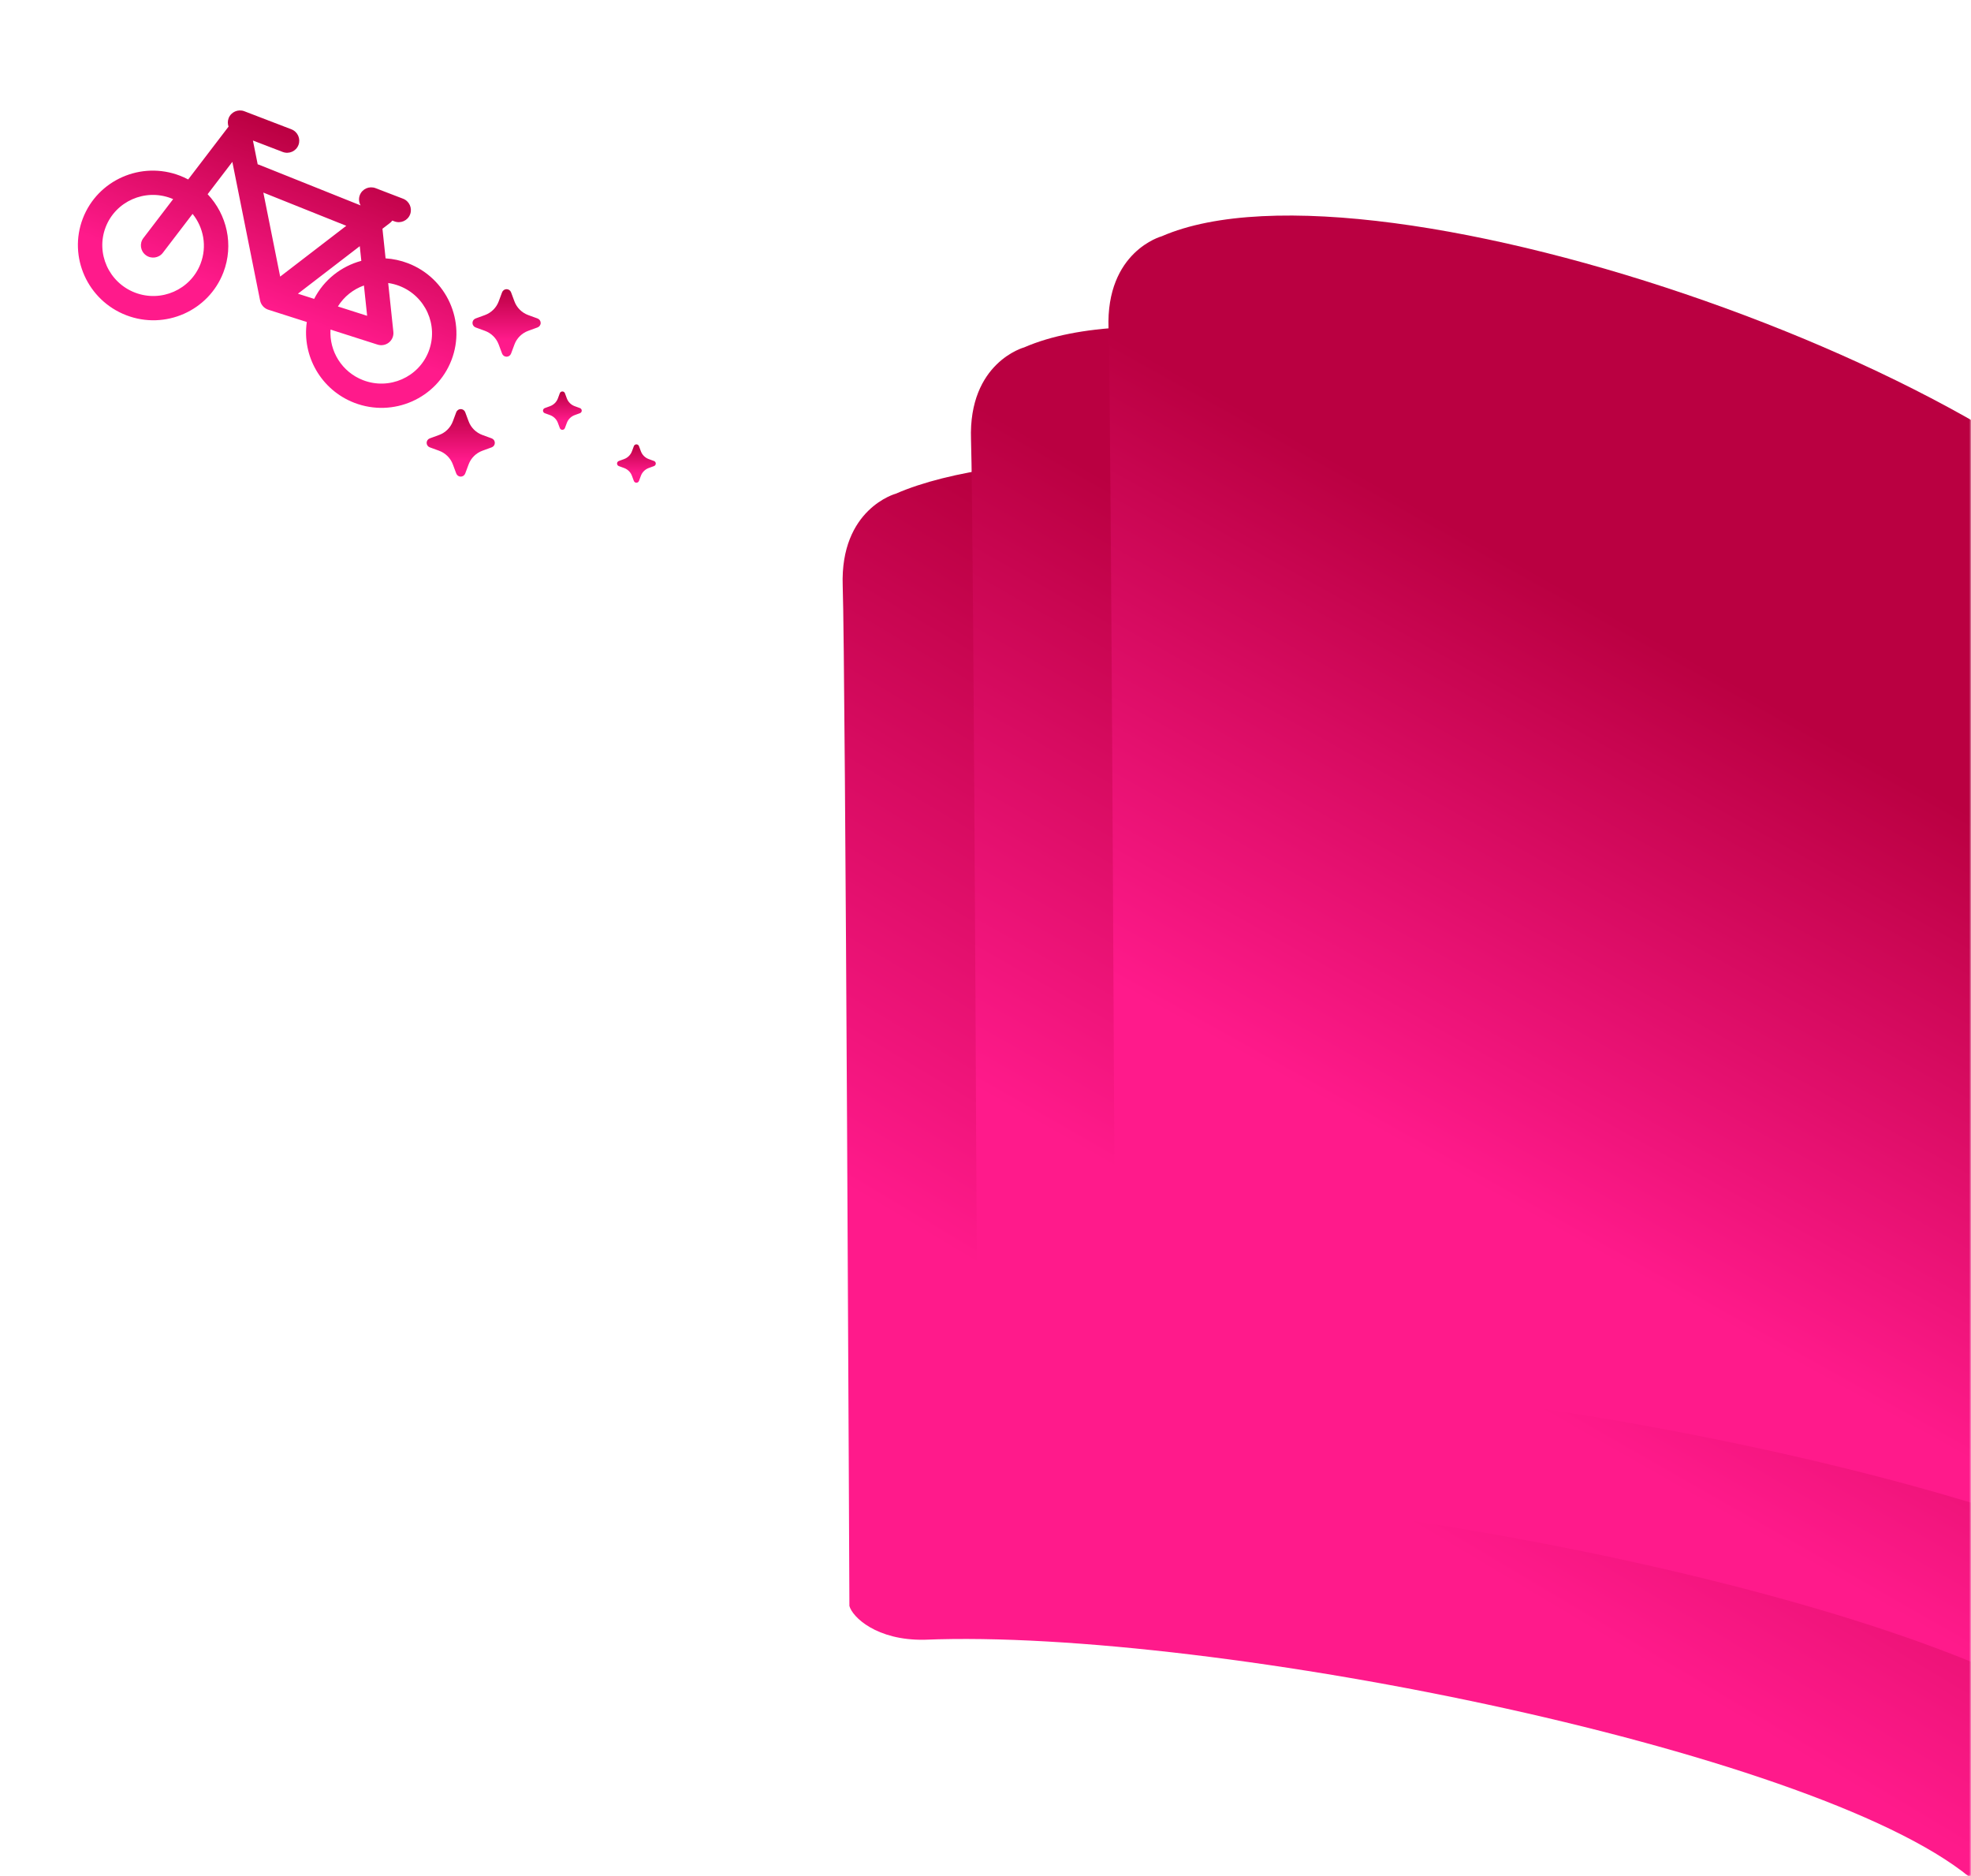 <?xml version="1.0" encoding="UTF-8"?>
<svg width="559px" height="532px" viewBox="0 0 559 532" version="1.1" xmlns="http://www.w3.org/2000/svg" xmlns:xlink="http://www.w3.org/1999/xlink">
    <!-- Generator: Sketch 48.2 (47327) - http://www.bohemiancoding.com/sketch -->
    <title>chapters-postBackground</title>
    <desc>Created with Sketch.</desc>
    <defs>
        <rect id="path-1" x="0" y="0" width="559" height="532"></rect>
        <linearGradient x1="46.792%" y1="30.292%" x2="45.72%" y2="74.721%" id="linearGradient-3">
            <stop stop-color="#BA0041" offset="0%"></stop>
            <stop stop-color="#FF1A8B" offset="100%"></stop>
        </linearGradient>
        <linearGradient x1="44.889%" y1="29.172%" x2="45.72%" y2="74.721%" id="linearGradient-4">
            <stop stop-color="#BA0041" offset="0%"></stop>
            <stop stop-color="#FF1A8B" offset="100%"></stop>
        </linearGradient>
        <linearGradient x1="44.431%" y1="31.497%" x2="45.72%" y2="74.721%" id="linearGradient-5">
            <stop stop-color="#BA0041" offset="0%"></stop>
            <stop stop-color="#FF1A8B" offset="100%"></stop>
        </linearGradient>
        <linearGradient x1="45.72%" y1="0%" x2="45.72%" y2="74.721%" id="linearGradient-6">
            <stop stop-color="#BA0041" offset="0%"></stop>
            <stop stop-color="#FF1A8B" offset="100%"></stop>
        </linearGradient>
    </defs>
    <g id="Design11" stroke="none" stroke-width="1" fill="none" fill-rule="evenodd">
        <g id="chapters-postBackground">
            <g id="chapters-postBackground-Copy">
                <mask id="mask-2" fill="white">
                    <use xlink:href="#path-1"></use>
                </mask>
                <g id="Mask"></g>
                <g id="Group-7" mask="url(#mask-2)">
                    <g transform="translate(15, -158)">
                        <path d="M461.459,299.862 C403.472,265.07 204.66,347.391 165.229,400.739 C165.229,400.739 153.631,412.337 165.229,430.893 C176.826,449.448 311.509,680.463 311.509,680.463 C313.828,682.782 323.106,685.102 334.703,678.143 C404.288,634.073 574.391,577.115 627.739,588.712 L461.459,299.862 Z" id="cover" fill="url(#linearGradient-3)" fill-rule="evenodd" transform="translate(393.907, 487.166) rotate(-330) translate(-393.907, -487.166) "></path>
                        <path d="M490.65,300.38 C432.663,265.588 231.171,303.268 191.74,356.616 C191.74,356.616 180.143,368.213 191.74,386.769 C203.337,405.325 338.02,636.339 338.02,636.339 C340.34,638.659 349.617,640.978 361.215,634.02 C430.799,589.95 600.903,532.991 654.251,544.589 L490.65,300.38 Z" id="page1" fill="url(#linearGradient-4)" fill-rule="evenodd" transform="translate(420.418, 462.794) rotate(-330) translate(-420.418, -462.794) "></path>
                        <path d="M529.65,268.88 C471.663,234.088 270.171,271.768 230.74,325.116 C230.74,325.116 219.143,336.713 230.74,355.269 C242.337,373.825 377.02,604.839 377.02,604.839 C379.34,607.159 388.617,609.478 400.215,602.52 C469.799,558.45 639.903,501.491 693.251,513.089 L529.65,268.88 Z" id="page2" fill="url(#linearGradient-5)" fill-rule="evenodd" transform="translate(459.418, 431.294) rotate(-330) translate(-459.418, -431.294) "></path>
                        <path d="M113.433,289.675 C112.763,287.88 111.331,286.464 109.512,285.801 L106.891,284.845 C106.357,284.65 106,284.143 106,283.574 C106,283.004 106.357,282.497 106.891,282.303 L109.512,281.347 C111.331,280.683 112.763,279.267 113.433,277.473 L114.399,274.881 C114.597,274.35 115.105,274 115.67,274 C116.235,274 116.743,274.35 116.941,274.881 L117.908,277.473 C118.577,279.267 120.009,280.683 121.828,281.347 L124.45,282.303 C124.983,282.497 125.34,283.004 125.34,283.574 C125.34,284.143 124.983,284.65 124.45,284.845 L121.828,285.801 C120.009,286.464 118.577,287.88 117.908,289.675 L116.941,292.266 C116.743,292.798 116.235,293.148 115.67,293.148 C115.105,293.148 114.597,292.798 114.399,292.266 L113.433,289.675 Z M110.269,283.724 C112.694,284.608 114.608,286.5 115.503,288.902 L115.67,289.349 L115.837,288.902 C116.733,286.5 118.646,284.608 121.071,283.724 L121.483,283.574 L121.071,283.423 C118.646,282.539 116.732,280.647 115.837,278.245 L115.67,277.799 L115.503,278.245 C114.608,280.647 112.694,282.539 110.269,283.423 L109.857,283.574 L110.269,283.724 Z M114.87,291.494 L114.87,291.493 C114.87,291.493 114.87,291.494 114.87,291.494 Z M116.47,291.495 C116.47,291.494 116.47,291.494 116.47,291.494 L116.47,291.495 Z M114.468,289.288 C113.685,287.19 112.013,285.536 109.89,284.762 L107.269,283.806 C107.171,283.77 107.105,283.678 107.105,283.574 C107.105,283.47 107.171,283.377 107.269,283.341 L109.891,282.385 C112.013,281.611 113.685,279.957 114.468,277.859 L115.435,275.267 C115.471,275.17 115.565,275.105 115.67,275.105 C115.775,275.105 115.869,275.17 115.906,275.267 L116.872,277.859 C117.655,279.957 119.328,281.611 121.45,282.385 L124.071,283.341 C124.17,283.377 124.235,283.47 124.235,283.574 C124.235,283.678 124.17,283.77 124.071,283.806 L121.45,284.762 C119.328,285.536 117.655,287.19 116.872,289.288 L115.906,291.88 C115.869,291.978 115.775,292.043 115.67,292.043 C115.565,292.043 115.471,291.978 115.435,291.88 L114.468,289.288 Z" id="Combined-Shape-Copy-4" fill="url(#linearGradient-6)" fill-rule="nonzero"></path>
                        <path d="M126.433,255.675 C125.763,253.88 124.331,252.464 122.512,251.801 L119.891,250.845 C119.357,250.65 119,250.143 119,249.574 C119,249.004 119.357,248.497 119.891,248.303 L122.512,247.347 C124.331,246.683 125.763,245.267 126.433,243.473 L127.399,240.881 C127.597,240.35 128.105,240 128.67,240 C129.235,240 129.743,240.35 129.941,240.881 L130.908,243.473 C131.577,245.267 133.009,246.683 134.828,247.347 L137.45,248.303 C137.983,248.497 138.34,249.004 138.34,249.574 C138.34,250.143 137.983,250.65 137.45,250.845 L134.828,251.801 C133.009,252.464 131.577,253.88 130.908,255.675 L129.941,258.266 C129.743,258.798 129.235,259.148 128.67,259.148 C128.105,259.148 127.597,258.798 127.399,258.266 L126.433,255.675 Z M123.269,249.724 C125.694,250.608 127.608,252.5 128.503,254.902 L128.67,255.349 L128.837,254.902 C129.733,252.5 131.646,250.608 134.071,249.724 L134.483,249.574 L134.071,249.423 C131.646,248.539 129.732,246.647 128.837,244.245 L128.67,243.799 L128.503,244.245 C127.608,246.647 125.694,248.539 123.269,249.423 L122.857,249.574 L123.269,249.724 Z M127.87,257.494 L127.87,257.493 C127.87,257.493 127.87,257.494 127.87,257.494 Z M129.47,257.495 C129.47,257.494 129.47,257.494 129.47,257.494 L129.47,257.495 Z M127.468,255.288 C126.685,253.19 125.013,251.536 122.89,250.762 L120.269,249.806 C120.171,249.77 120.105,249.678 120.105,249.574 C120.105,249.47 120.171,249.377 120.269,249.341 L122.891,248.385 C125.013,247.611 126.685,245.957 127.468,243.859 L128.435,241.267 C128.471,241.17 128.565,241.105 128.67,241.105 C128.775,241.105 128.869,241.17 128.906,241.267 L129.872,243.859 C130.655,245.957 132.328,247.611 134.45,248.385 L137.071,249.341 C137.17,249.377 137.235,249.47 137.235,249.574 C137.235,249.678 137.17,249.77 137.071,249.806 L134.45,250.762 C132.328,251.536 130.655,253.19 129.872,255.288 L128.906,257.88 C128.869,257.978 128.775,258.043 128.67,258.043 C128.565,258.043 128.471,257.978 128.435,257.88 L127.468,255.288 Z" id="Combined-Shape-Copy-5" fill="url(#linearGradient-6)" fill-rule="nonzero"></path>
                        <path d="M143.223,277.906 C142.843,276.886 142.029,276.082 140.995,275.705 L139.506,275.162 C139.203,275.051 139,274.763 139,274.44 C139,274.116 139.203,273.828 139.506,273.717 L140.995,273.174 C142.029,272.797 142.843,271.993 143.223,270.973 L143.772,269.501 C143.885,269.199 144.173,269 144.494,269 C144.815,269 145.104,269.199 145.216,269.501 L145.766,270.973 C146.146,271.993 146.96,272.797 147.993,273.174 L149.483,273.717 C149.786,273.828 149.989,274.116 149.989,274.44 C149.989,274.763 149.786,275.051 149.483,275.162 L147.993,275.705 C146.96,276.082 146.146,276.886 145.766,277.906 L145.217,279.378 C145.104,279.68 144.815,279.879 144.494,279.879 C144.173,279.879 143.885,279.68 143.772,279.379 L143.223,277.906 Z M141.426,274.525 C142.804,275.027 143.891,276.102 144.4,277.467 L144.494,277.721 L144.589,277.467 C145.098,276.102 146.185,275.027 147.563,274.525 L147.797,274.44 L147.563,274.354 C146.185,273.852 145.098,272.777 144.589,271.412 L144.494,271.158 L144.4,271.412 C143.891,272.777 142.804,273.852 141.426,274.354 L141.191,274.44 L141.426,274.525 Z M144.04,278.94 L144.04,278.939 C144.04,278.939 144.04,278.94 144.04,278.94 Z M144.949,278.94 C144.949,278.94 144.949,278.94 144.949,278.94 L144.949,278.94 Z M143.811,277.687 C143.367,276.494 142.416,275.555 141.21,275.115 L139.721,274.572 C139.665,274.551 139.628,274.499 139.628,274.44 C139.628,274.381 139.665,274.328 139.721,274.307 L141.211,273.764 C142.416,273.325 143.367,272.385 143.811,271.193 L144.361,269.72 C144.381,269.665 144.435,269.628 144.494,269.628 C144.554,269.628 144.607,269.665 144.628,269.72 L145.177,271.193 C145.622,272.385 146.572,273.325 147.778,273.764 L149.268,274.307 C149.324,274.328 149.361,274.381 149.361,274.44 C149.361,274.499 149.324,274.551 149.268,274.572 L147.778,275.115 C146.573,275.555 145.622,276.494 145.177,277.687 L144.628,279.159 C144.607,279.215 144.554,279.251 144.494,279.251 C144.435,279.251 144.381,279.215 144.361,279.159 L143.811,277.687 Z" id="Combined-Shape-Copy-3" fill="url(#linearGradient-6)" fill-rule="nonzero"></path>
                        <path d="M164.223,292.906 C163.843,291.886 163.029,291.082 161.995,290.705 L160.506,290.162 C160.203,290.051 160,289.763 160,289.44 C160,289.116 160.203,288.828 160.506,288.717 L161.995,288.174 C163.029,287.797 163.843,286.993 164.223,285.973 L164.772,284.501 C164.885,284.199 165.173,284 165.494,284 C165.815,284 166.104,284.199 166.216,284.501 L166.766,285.973 C167.146,286.993 167.96,287.797 168.993,288.174 L170.483,288.717 C170.786,288.828 170.989,289.116 170.989,289.44 C170.989,289.763 170.786,290.051 170.483,290.162 L168.993,290.705 C167.96,291.082 167.146,291.886 166.766,292.906 L166.217,294.378 C166.104,294.68 165.815,294.879 165.494,294.879 C165.173,294.879 164.885,294.68 164.772,294.379 L164.223,292.906 Z M162.426,289.525 C163.804,290.027 164.891,291.102 165.4,292.467 L165.494,292.721 L165.589,292.467 C166.098,291.102 167.185,290.027 168.563,289.525 L168.797,289.44 L168.563,289.354 C167.185,288.852 166.098,287.777 165.589,286.412 L165.494,286.158 L165.4,286.412 C164.891,287.777 163.804,288.852 162.426,289.354 L162.191,289.44 L162.426,289.525 Z M165.04,293.94 L165.04,293.939 C165.04,293.939 165.04,293.94 165.04,293.94 Z M165.949,293.94 C165.949,293.94 165.949,293.94 165.949,293.94 L165.949,293.94 Z M164.811,292.687 C164.367,291.494 163.416,290.555 162.21,290.115 L160.721,289.572 C160.665,289.551 160.628,289.499 160.628,289.44 C160.628,289.381 160.665,289.328 160.721,289.307 L162.211,288.764 C163.416,288.325 164.367,287.385 164.811,286.193 L165.361,284.72 C165.381,284.665 165.435,284.628 165.494,284.628 C165.554,284.628 165.607,284.665 165.628,284.72 L166.177,286.193 C166.622,287.385 167.572,288.325 168.778,288.764 L170.268,289.307 C170.324,289.328 170.361,289.381 170.361,289.44 C170.361,289.499 170.324,289.551 170.268,289.572 L168.778,290.115 C167.573,290.555 166.622,291.494 166.177,292.687 L165.628,294.159 C165.607,294.215 165.554,294.251 165.494,294.251 C165.435,294.251 165.381,294.215 165.361,294.159 L164.811,292.687 Z" id="Combined-Shape-Copy-6" fill="url(#linearGradient-6)" fill-rule="nonzero"></path>
                        <path d="M99.651,219.604 C98.777,219.604 97.917,219.663 97.07,219.765 L91.748,201.676 C92.268,201.074 92.584,200.294 92.584,199.439 C92.584,197.54 91.033,196 89.12,196 L74.833,196 C72.921,196 71.37,197.54 71.37,199.439 C71.37,201.338 72.921,202.878 74.833,202.878 L83.882,202.878 L80.203,208.693 C80.041,208.672 79.874,208.661 79.707,208.665 L48.776,209.11 C49.543,208.48 50.031,207.527 50.031,206.462 C50.031,204.562 48.48,203.022 46.567,203.022 L38.224,203.022 C36.311,203.022 34.76,204.562 34.76,206.462 C34.76,208.361 36.311,209.901 38.224,209.901 L38.847,209.901 C38.93,210.209 39.056,210.51 39.231,210.796 L40.622,213.069 L36.783,220.59 C34.751,219.951 32.59,219.604 30.348,219.604 C18.577,219.604 9,229.113 9,240.802 C9,252.491 18.577,262 30.348,262 C40.514,262 49.037,254.906 51.175,245.444 L62.597,246.1 C62.665,246.103 62.732,246.106 62.798,246.106 C63.984,246.106 65.094,245.501 65.73,244.496 L87.163,210.622 L90.42,221.691 C83.258,225.116 78.303,232.395 78.303,240.802 C78.303,252.49 87.879,262 99.651,262 C111.423,262 121,252.491 121,240.802 C121,229.113 111.423,219.604 99.651,219.604 Z M44.856,219.989 L56.4,238.854 L51.578,238.577 C50.935,232.486 47.683,227.157 42.956,223.71 L44.856,219.989 Z M15.927,240.802 C15.927,232.906 22.397,226.483 30.348,226.483 C31.462,226.483 32.545,226.613 33.587,226.851 L27.259,239.248 C26.731,240.282 26.763,241.511 27.346,242.517 C27.928,243.522 28.982,244.169 30.148,244.236 L44.125,245.039 C42.302,250.873 36.815,255.122 30.348,255.122 C22.397,255.122 15.927,248.698 15.927,240.802 Z M35.829,237.672 L39.762,229.968 C42.188,232.049 43.91,234.918 44.522,238.171 L35.829,237.672 Z M62.841,236.133 L50.499,215.965 L75.832,215.6 L62.841,236.133 Z M99.651,255.122 C91.699,255.122 85.23,248.698 85.23,240.802 C85.23,235.529 88.117,230.915 92.403,228.431 L96.327,241.766 C96.863,243.59 98.788,244.636 100.622,244.103 C102.459,243.571 103.512,241.661 102.976,239.838 L99.051,226.498 C99.25,226.49 99.45,226.483 99.651,226.483 C107.603,226.483 114.073,232.907 114.073,240.802 C114.073,248.698 107.603,255.122 99.651,255.122 Z" id="Shape" fill="url(#linearGradient-6)" fill-rule="nonzero" transform="translate(65, 229) scale(-1, 1) rotate(-21) translate(-65, -229) "></path>
                    </g>
                </g>
            </g>
        </g>
    </g>
</svg>